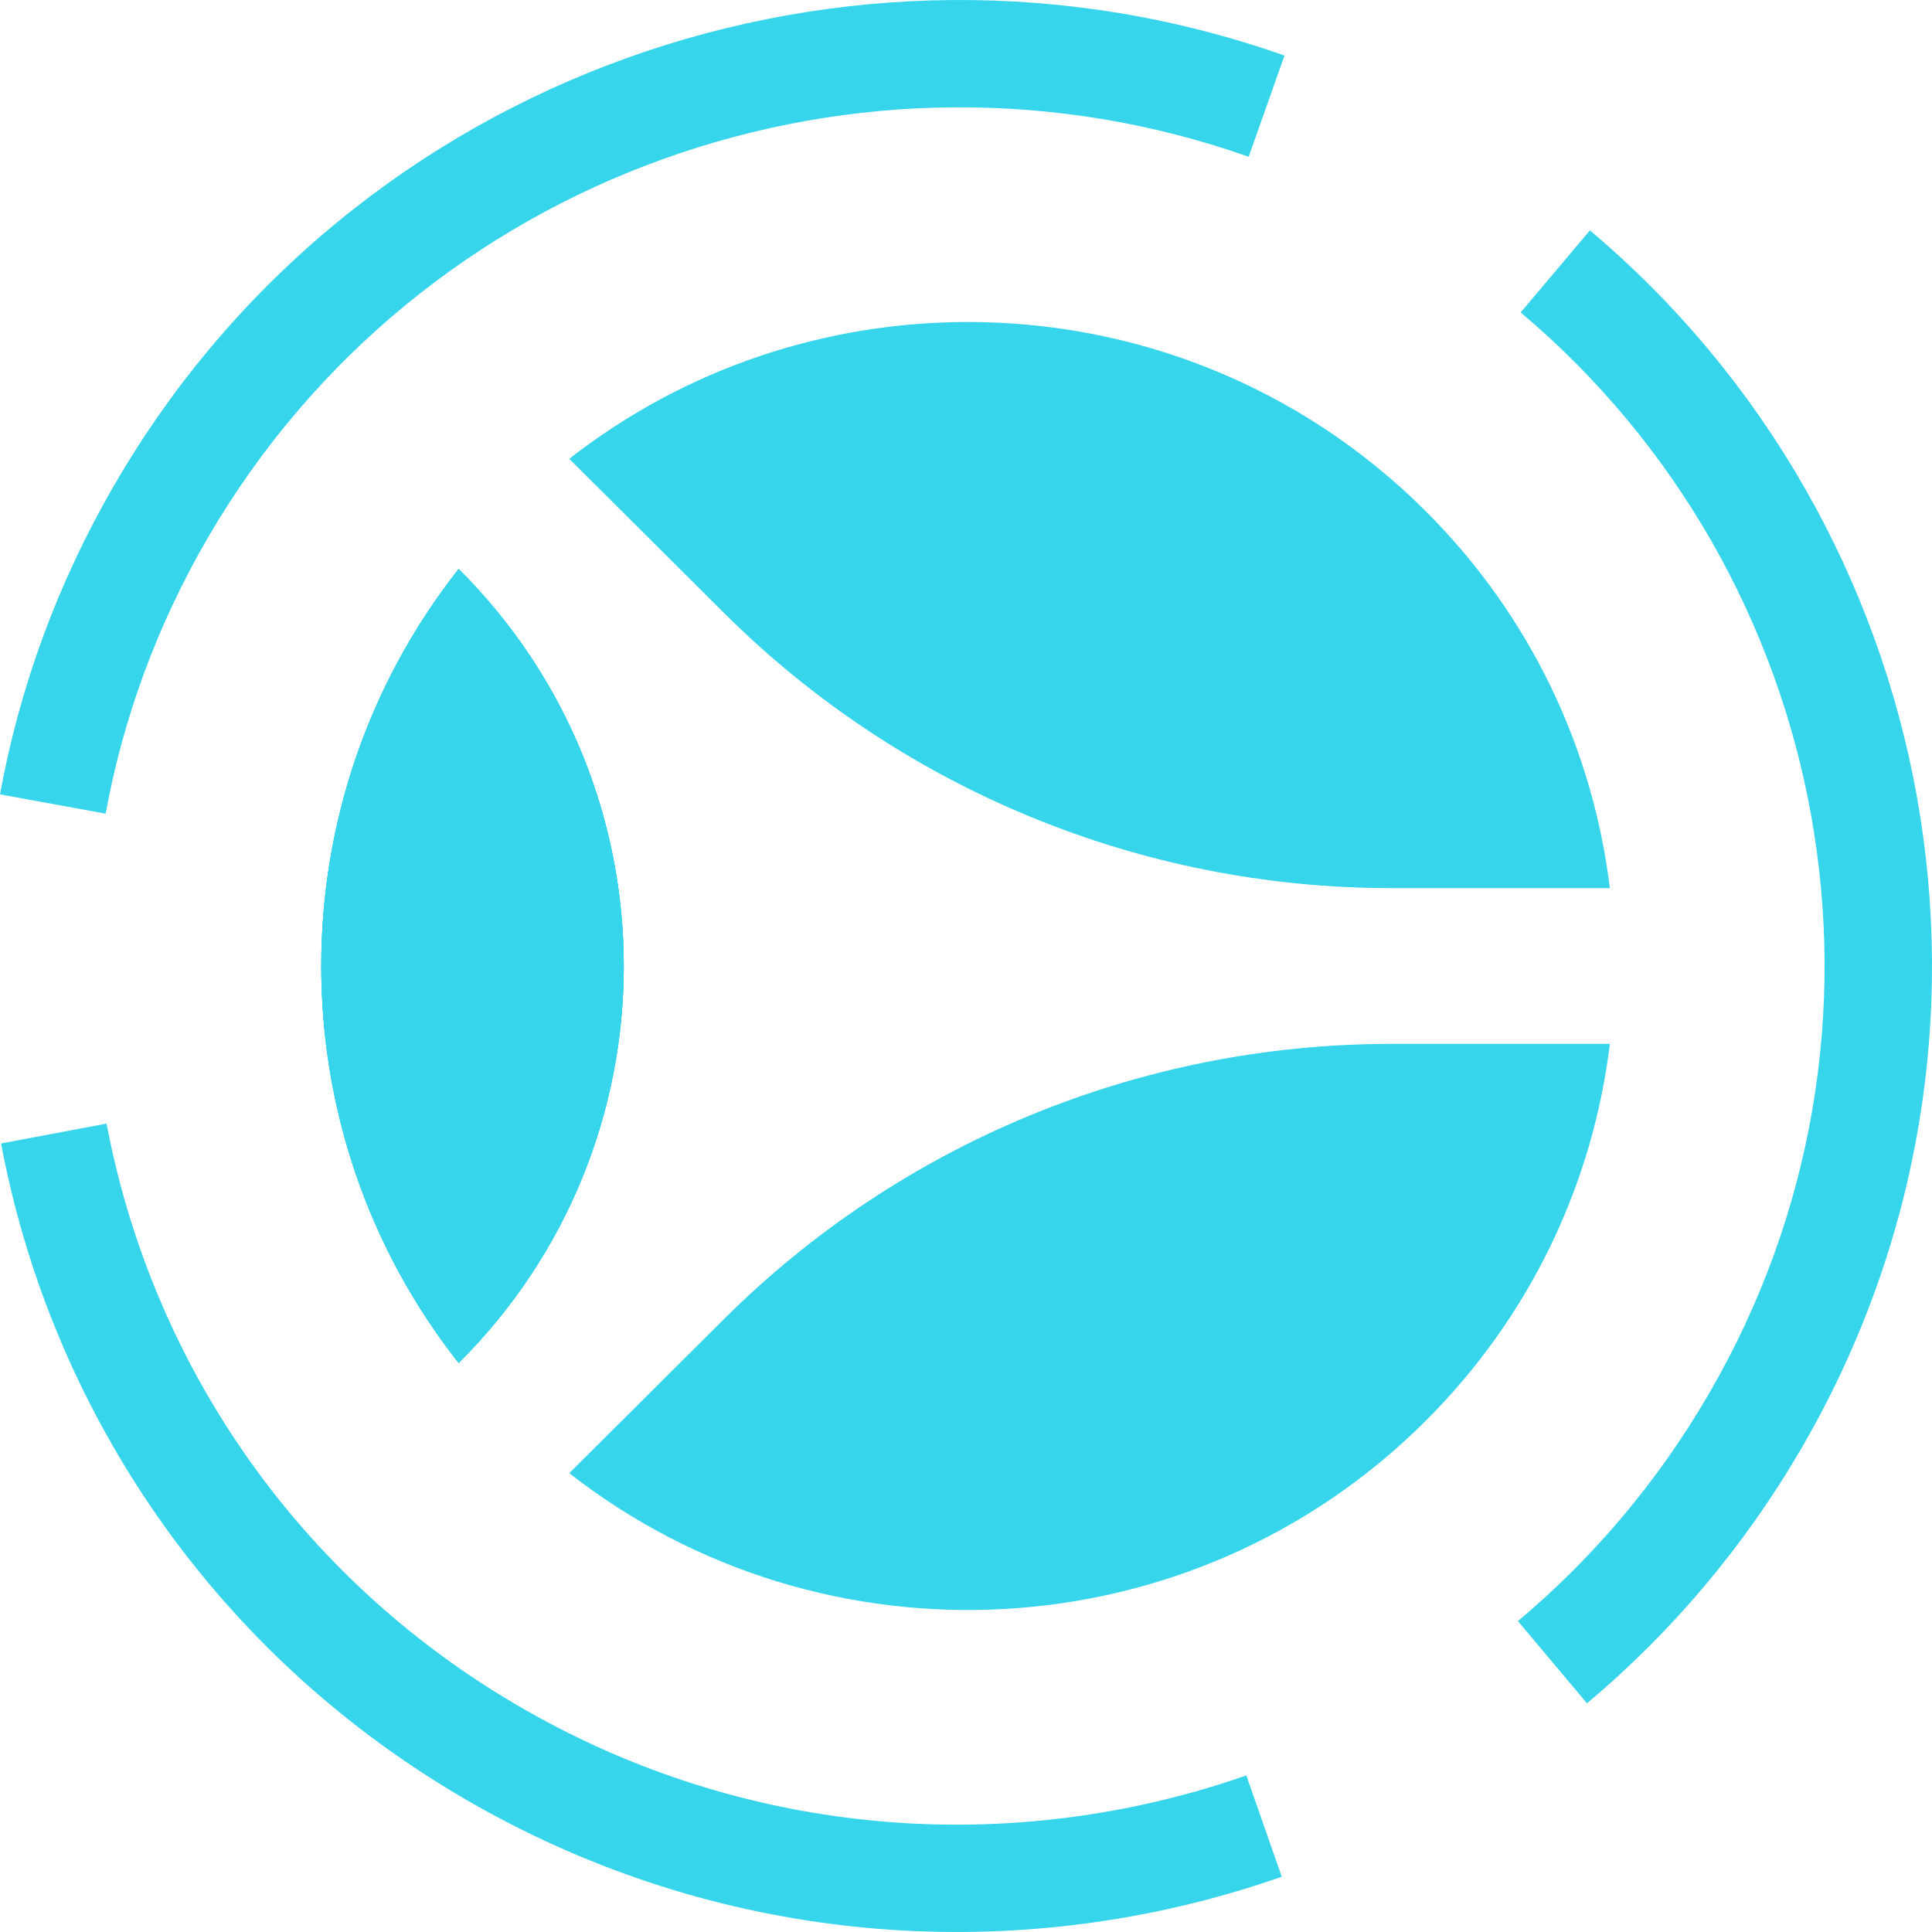 <svg width="180" height="180" viewBox="0 0 180 180" fill="none" xmlns="http://www.w3.org/2000/svg">
<path d="M42.732 126.987C63.243 106.56 63.243 73.44 42.732 53.013C25.664 74.673 25.664 105.327 42.732 126.987Z" fill="#36D5EB"/>
<path d="M90.178 30C105.607 30 121.013 35.856 132.778 47.574C142.687 57.442 148.422 69.882 149.985 82.742H129.584C106.285 82.742 83.941 73.524 67.466 57.117L53.038 42.748C63.911 34.249 77.036 30 90.178 30Z" fill="#36D5EB"/>
<path d="M67.466 122.883C83.941 106.476 106.285 97.258 129.584 97.258H149.985C148.422 110.118 142.687 122.558 132.778 132.426C110.995 154.121 76.68 155.729 53.039 137.251L67.466 122.883Z" fill="#36D5EB"/>
<path d="M42.732 126.987C63.243 106.56 63.243 73.44 42.732 53.013C25.664 74.673 25.664 105.327 42.732 126.987Z" fill="#36D5EB"/>
<path d="M42.732 126.987C63.243 106.56 63.243 73.44 42.732 53.013C25.664 74.673 25.664 105.327 42.732 126.987Z" fill="#36D5EB"/>
<path fill-rule="evenodd" clip-rule="evenodd" d="M116.337 14.607C80.328 1.886 39.182 16.075 19.392 50.049C14.6 58.277 11.453 66.985 9.842 75.806L0 74.01C1.816 64.064 5.364 54.259 10.747 45.018C33.014 6.79 79.242 -9.103 119.671 5.179L116.337 14.607ZM159.161 129.949C178.941 95.991 170.767 53.632 141.679 29.109L148.129 21.465C180.854 49.054 190.083 96.737 167.807 134.981C162.424 144.222 155.633 152.165 147.857 158.693L141.423 151.035C148.331 145.236 154.369 138.177 159.161 129.949ZM9.932 104.685C13.832 125.407 25.923 144.478 44.836 156.803C46.152 157.66 47.5 158.485 48.882 159.276C50.264 160.066 51.659 160.812 53.066 161.512C73.296 171.588 96.029 172.438 116.116 165.413L119.419 174.852C96.888 182.732 71.348 181.79 48.604 170.463C47.025 169.676 45.46 168.84 43.911 167.954C42.362 167.067 40.849 166.142 39.373 165.18C18.098 151.317 4.487 129.847 0.1 106.534L9.932 104.685Z" fill="#36D5EB"/>
</svg>
